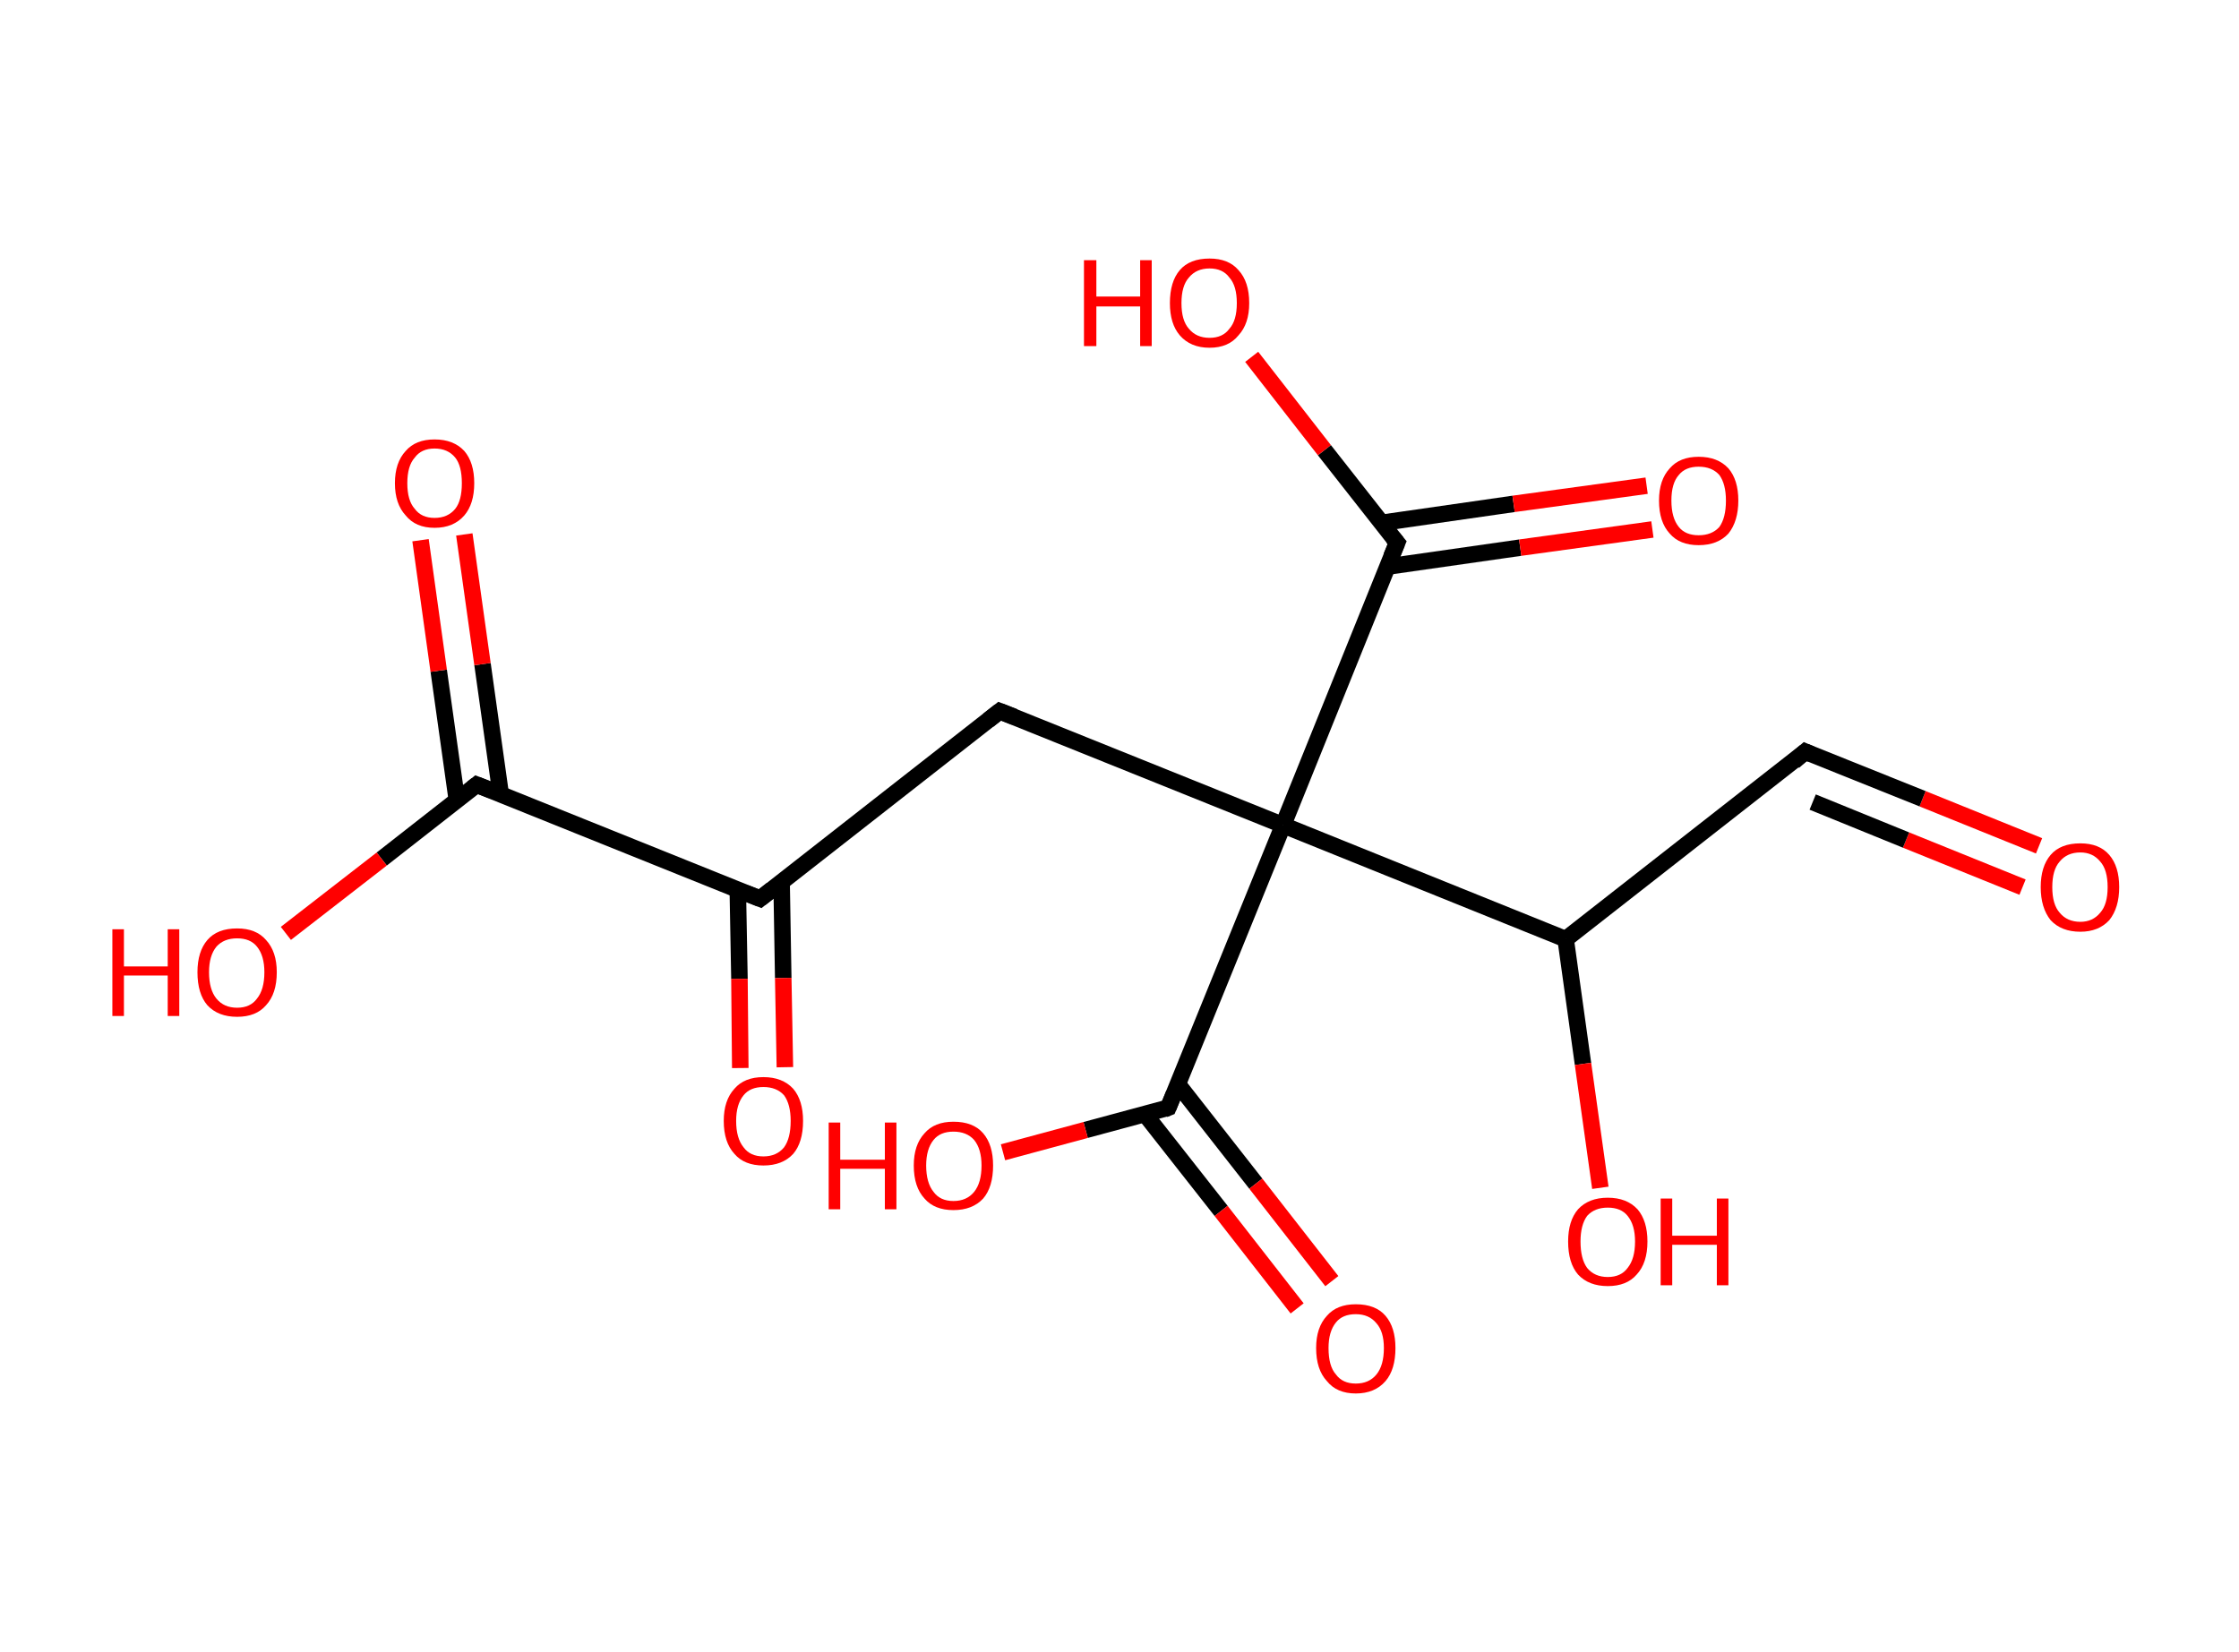 <?xml version='1.0' encoding='ASCII' standalone='yes'?>
<svg xmlns="http://www.w3.org/2000/svg" xmlns:rdkit="http://www.rdkit.org/xml" xmlns:xlink="http://www.w3.org/1999/xlink" version="1.1" baseProfile="full" xml:space="preserve" width="271px" height="200px" viewBox="0 0 271 200">
<!-- END OF HEADER -->
<rect style="opacity:1.0;fill:#FFFFFF;stroke:none" width="271.0" height="200.0" x="0.0" y="0.0"> </rect>
<path class="bond-0 atom-0 atom-1" d="M 246.8,102.4 L 232.7,96.7" style="fill:none;fill-rule:evenodd;stroke:#FF0000;stroke-width:2.0px;stroke-linecap:butt;stroke-linejoin:miter;stroke-opacity:1"/>
<path class="bond-0 atom-0 atom-1" d="M 232.7,96.7 L 218.5,91.0" style="fill:none;fill-rule:evenodd;stroke:#000000;stroke-width:2.0px;stroke-linecap:butt;stroke-linejoin:miter;stroke-opacity:1"/>
<path class="bond-0 atom-0 atom-1" d="M 244.8,107.4 L 230.7,101.7" style="fill:none;fill-rule:evenodd;stroke:#FF0000;stroke-width:2.0px;stroke-linecap:butt;stroke-linejoin:miter;stroke-opacity:1"/>
<path class="bond-0 atom-0 atom-1" d="M 230.7,101.7 L 219.4,97.1" style="fill:none;fill-rule:evenodd;stroke:#000000;stroke-width:2.0px;stroke-linecap:butt;stroke-linejoin:miter;stroke-opacity:1"/>
<path class="bond-1 atom-1 atom-2" d="M 218.5,91.0 L 189.5,113.7" style="fill:none;fill-rule:evenodd;stroke:#000000;stroke-width:2.0px;stroke-linecap:butt;stroke-linejoin:miter;stroke-opacity:1"/>
<path class="bond-2 atom-2 atom-3" d="M 189.5,113.7 L 191.6,128.8" style="fill:none;fill-rule:evenodd;stroke:#000000;stroke-width:2.0px;stroke-linecap:butt;stroke-linejoin:miter;stroke-opacity:1"/>
<path class="bond-2 atom-2 atom-3" d="M 191.6,128.8 L 193.7,143.8" style="fill:none;fill-rule:evenodd;stroke:#FF0000;stroke-width:2.0px;stroke-linecap:butt;stroke-linejoin:miter;stroke-opacity:1"/>
<path class="bond-3 atom-2 atom-4" d="M 189.5,113.7 L 155.3,99.9" style="fill:none;fill-rule:evenodd;stroke:#000000;stroke-width:2.0px;stroke-linecap:butt;stroke-linejoin:miter;stroke-opacity:1"/>
<path class="bond-4 atom-4 atom-5" d="M 155.3,99.9 L 121.0,86.1" style="fill:none;fill-rule:evenodd;stroke:#000000;stroke-width:2.0px;stroke-linecap:butt;stroke-linejoin:miter;stroke-opacity:1"/>
<path class="bond-5 atom-5 atom-6" d="M 121.0,86.1 L 92.0,108.8" style="fill:none;fill-rule:evenodd;stroke:#000000;stroke-width:2.0px;stroke-linecap:butt;stroke-linejoin:miter;stroke-opacity:1"/>
<path class="bond-6 atom-6 atom-7" d="M 89.3,107.7 L 89.5,118.5" style="fill:none;fill-rule:evenodd;stroke:#000000;stroke-width:2.0px;stroke-linecap:butt;stroke-linejoin:miter;stroke-opacity:1"/>
<path class="bond-6 atom-6 atom-7" d="M 89.5,118.5 L 89.6,129.3" style="fill:none;fill-rule:evenodd;stroke:#FF0000;stroke-width:2.0px;stroke-linecap:butt;stroke-linejoin:miter;stroke-opacity:1"/>
<path class="bond-6 atom-6 atom-7" d="M 94.6,106.7 L 94.8,118.4" style="fill:none;fill-rule:evenodd;stroke:#000000;stroke-width:2.0px;stroke-linecap:butt;stroke-linejoin:miter;stroke-opacity:1"/>
<path class="bond-6 atom-6 atom-7" d="M 94.8,118.4 L 95.0,129.2" style="fill:none;fill-rule:evenodd;stroke:#FF0000;stroke-width:2.0px;stroke-linecap:butt;stroke-linejoin:miter;stroke-opacity:1"/>
<path class="bond-7 atom-6 atom-8" d="M 92.0,108.8 L 57.7,95.0" style="fill:none;fill-rule:evenodd;stroke:#000000;stroke-width:2.0px;stroke-linecap:butt;stroke-linejoin:miter;stroke-opacity:1"/>
<path class="bond-8 atom-8 atom-9" d="M 60.6,96.1 L 58.4,80.4" style="fill:none;fill-rule:evenodd;stroke:#000000;stroke-width:2.0px;stroke-linecap:butt;stroke-linejoin:miter;stroke-opacity:1"/>
<path class="bond-8 atom-8 atom-9" d="M 58.4,80.4 L 56.2,64.7" style="fill:none;fill-rule:evenodd;stroke:#FF0000;stroke-width:2.0px;stroke-linecap:butt;stroke-linejoin:miter;stroke-opacity:1"/>
<path class="bond-8 atom-8 atom-9" d="M 55.3,96.9 L 53.1,81.2" style="fill:none;fill-rule:evenodd;stroke:#000000;stroke-width:2.0px;stroke-linecap:butt;stroke-linejoin:miter;stroke-opacity:1"/>
<path class="bond-8 atom-8 atom-9" d="M 53.1,81.2 L 50.9,65.4" style="fill:none;fill-rule:evenodd;stroke:#FF0000;stroke-width:2.0px;stroke-linecap:butt;stroke-linejoin:miter;stroke-opacity:1"/>
<path class="bond-9 atom-8 atom-10" d="M 57.7,95.0 L 46.2,104.0" style="fill:none;fill-rule:evenodd;stroke:#000000;stroke-width:2.0px;stroke-linecap:butt;stroke-linejoin:miter;stroke-opacity:1"/>
<path class="bond-9 atom-8 atom-10" d="M 46.2,104.0 L 34.6,113.0" style="fill:none;fill-rule:evenodd;stroke:#FF0000;stroke-width:2.0px;stroke-linecap:butt;stroke-linejoin:miter;stroke-opacity:1"/>
<path class="bond-10 atom-4 atom-11" d="M 155.3,99.9 L 169.1,65.7" style="fill:none;fill-rule:evenodd;stroke:#000000;stroke-width:2.0px;stroke-linecap:butt;stroke-linejoin:miter;stroke-opacity:1"/>
<path class="bond-11 atom-11 atom-12" d="M 167.9,68.6 L 184.0,66.3" style="fill:none;fill-rule:evenodd;stroke:#000000;stroke-width:2.0px;stroke-linecap:butt;stroke-linejoin:miter;stroke-opacity:1"/>
<path class="bond-11 atom-11 atom-12" d="M 184.0,66.3 L 200.0,64.1" style="fill:none;fill-rule:evenodd;stroke:#FF0000;stroke-width:2.0px;stroke-linecap:butt;stroke-linejoin:miter;stroke-opacity:1"/>
<path class="bond-11 atom-11 atom-12" d="M 167.2,63.3 L 183.2,61.0" style="fill:none;fill-rule:evenodd;stroke:#000000;stroke-width:2.0px;stroke-linecap:butt;stroke-linejoin:miter;stroke-opacity:1"/>
<path class="bond-11 atom-11 atom-12" d="M 183.2,61.0 L 199.3,58.8" style="fill:none;fill-rule:evenodd;stroke:#FF0000;stroke-width:2.0px;stroke-linecap:butt;stroke-linejoin:miter;stroke-opacity:1"/>
<path class="bond-12 atom-11 atom-13" d="M 169.1,65.7 L 160.3,54.5" style="fill:none;fill-rule:evenodd;stroke:#000000;stroke-width:2.0px;stroke-linecap:butt;stroke-linejoin:miter;stroke-opacity:1"/>
<path class="bond-12 atom-11 atom-13" d="M 160.3,54.5 L 151.5,43.2" style="fill:none;fill-rule:evenodd;stroke:#FF0000;stroke-width:2.0px;stroke-linecap:butt;stroke-linejoin:miter;stroke-opacity:1"/>
<path class="bond-13 atom-4 atom-14" d="M 155.3,99.9 L 141.4,134.1" style="fill:none;fill-rule:evenodd;stroke:#000000;stroke-width:2.0px;stroke-linecap:butt;stroke-linejoin:miter;stroke-opacity:1"/>
<path class="bond-14 atom-14 atom-15" d="M 138.6,134.9 L 147.8,146.6" style="fill:none;fill-rule:evenodd;stroke:#000000;stroke-width:2.0px;stroke-linecap:butt;stroke-linejoin:miter;stroke-opacity:1"/>
<path class="bond-14 atom-14 atom-15" d="M 147.8,146.6 L 157.0,158.4" style="fill:none;fill-rule:evenodd;stroke:#FF0000;stroke-width:2.0px;stroke-linecap:butt;stroke-linejoin:miter;stroke-opacity:1"/>
<path class="bond-14 atom-14 atom-15" d="M 142.6,131.3 L 152.0,143.3" style="fill:none;fill-rule:evenodd;stroke:#000000;stroke-width:2.0px;stroke-linecap:butt;stroke-linejoin:miter;stroke-opacity:1"/>
<path class="bond-14 atom-14 atom-15" d="M 152.0,143.3 L 161.2,155.1" style="fill:none;fill-rule:evenodd;stroke:#FF0000;stroke-width:2.0px;stroke-linecap:butt;stroke-linejoin:miter;stroke-opacity:1"/>
<path class="bond-15 atom-14 atom-16" d="M 141.4,134.1 L 131.4,136.8" style="fill:none;fill-rule:evenodd;stroke:#000000;stroke-width:2.0px;stroke-linecap:butt;stroke-linejoin:miter;stroke-opacity:1"/>
<path class="bond-15 atom-14 atom-16" d="M 131.4,136.8 L 121.4,139.5" style="fill:none;fill-rule:evenodd;stroke:#FF0000;stroke-width:2.0px;stroke-linecap:butt;stroke-linejoin:miter;stroke-opacity:1"/>
<path d="M 219.2,91.3 L 218.5,91.0 L 217.1,92.2" style="fill:none;stroke:#000000;stroke-width:2.0px;stroke-linecap:butt;stroke-linejoin:miter;stroke-opacity:1;"/>
<path d="M 122.8,86.8 L 121.0,86.1 L 119.6,87.2" style="fill:none;stroke:#000000;stroke-width:2.0px;stroke-linecap:butt;stroke-linejoin:miter;stroke-opacity:1;"/>
<path d="M 93.4,107.7 L 92.0,108.8 L 90.2,108.1" style="fill:none;stroke:#000000;stroke-width:2.0px;stroke-linecap:butt;stroke-linejoin:miter;stroke-opacity:1;"/>
<path d="M 59.5,95.7 L 57.7,95.0 L 57.2,95.4" style="fill:none;stroke:#000000;stroke-width:2.0px;stroke-linecap:butt;stroke-linejoin:miter;stroke-opacity:1;"/>
<path d="M 168.4,67.4 L 169.1,65.7 L 168.6,65.1" style="fill:none;stroke:#000000;stroke-width:2.0px;stroke-linecap:butt;stroke-linejoin:miter;stroke-opacity:1;"/>
<path d="M 142.1,132.4 L 141.4,134.1 L 140.9,134.3" style="fill:none;stroke:#000000;stroke-width:2.0px;stroke-linecap:butt;stroke-linejoin:miter;stroke-opacity:1;"/>
<path class="atom-0" d="M 247.0 107.4 Q 247.0 104.9, 248.2 103.5 Q 249.4 102.1, 251.8 102.1 Q 254.1 102.1, 255.3 103.5 Q 256.5 104.9, 256.5 107.4 Q 256.5 109.9, 255.3 111.4 Q 254.0 112.8, 251.8 112.8 Q 249.5 112.8, 248.2 111.4 Q 247.0 109.9, 247.0 107.4 M 251.8 111.6 Q 253.3 111.6, 254.2 110.5 Q 255.1 109.5, 255.1 107.4 Q 255.1 105.3, 254.2 104.3 Q 253.3 103.2, 251.8 103.2 Q 250.2 103.2, 249.3 104.3 Q 248.4 105.3, 248.4 107.4 Q 248.4 109.5, 249.3 110.5 Q 250.2 111.6, 251.8 111.6 " fill="#FF0000"/>
<path class="atom-3" d="M 189.8 150.3 Q 189.8 147.8, 191.0 146.4 Q 192.3 145.0, 194.6 145.0 Q 196.9 145.0, 198.2 146.4 Q 199.4 147.8, 199.4 150.3 Q 199.4 152.9, 198.1 154.3 Q 196.9 155.7, 194.6 155.7 Q 192.3 155.7, 191.0 154.3 Q 189.8 152.9, 189.8 150.3 M 194.6 154.6 Q 196.2 154.6, 197.0 153.5 Q 197.9 152.4, 197.9 150.3 Q 197.9 148.3, 197.0 147.2 Q 196.2 146.2, 194.6 146.2 Q 193.0 146.2, 192.1 147.2 Q 191.3 148.3, 191.3 150.3 Q 191.3 152.4, 192.1 153.5 Q 193.0 154.6, 194.6 154.6 " fill="#FF0000"/>
<path class="atom-3" d="M 201.0 145.1 L 202.4 145.1 L 202.4 149.6 L 207.8 149.6 L 207.8 145.1 L 209.2 145.1 L 209.2 155.6 L 207.8 155.6 L 207.8 150.7 L 202.4 150.7 L 202.4 155.6 L 201.0 155.6 L 201.0 145.1 " fill="#FF0000"/>
<path class="atom-7" d="M 87.6 135.7 Q 87.6 133.2, 88.9 131.8 Q 90.1 130.4, 92.4 130.4 Q 94.7 130.4, 96.0 131.8 Q 97.2 133.2, 97.2 135.7 Q 97.2 138.3, 96.0 139.7 Q 94.7 141.1, 92.4 141.1 Q 90.1 141.1, 88.9 139.7 Q 87.6 138.3, 87.6 135.7 M 92.4 140.0 Q 94.0 140.0, 94.9 138.9 Q 95.7 137.8, 95.7 135.7 Q 95.7 133.7, 94.9 132.6 Q 94.0 131.6, 92.4 131.6 Q 90.8 131.6, 90.0 132.6 Q 89.1 133.7, 89.1 135.7 Q 89.1 137.8, 90.0 138.9 Q 90.8 140.0, 92.4 140.0 " fill="#FF0000"/>
<path class="atom-9" d="M 47.8 58.5 Q 47.8 56.0, 49.1 54.6 Q 50.3 53.2, 52.6 53.2 Q 54.9 53.2, 56.2 54.6 Q 57.4 56.0, 57.4 58.5 Q 57.4 61.0, 56.2 62.4 Q 54.9 63.9, 52.6 63.9 Q 50.3 63.9, 49.1 62.4 Q 47.8 61.0, 47.8 58.5 M 52.6 62.7 Q 54.2 62.7, 55.1 61.6 Q 55.9 60.6, 55.9 58.5 Q 55.9 56.4, 55.1 55.4 Q 54.2 54.3, 52.6 54.3 Q 51.0 54.3, 50.2 55.4 Q 49.3 56.4, 49.3 58.5 Q 49.3 60.6, 50.2 61.6 Q 51.0 62.7, 52.6 62.7 " fill="#FF0000"/>
<path class="atom-10" d="M 13.6 112.5 L 15.0 112.5 L 15.0 117.0 L 20.3 117.0 L 20.3 112.5 L 21.7 112.5 L 21.7 123.0 L 20.3 123.0 L 20.3 118.1 L 15.0 118.1 L 15.0 123.0 L 13.6 123.0 L 13.6 112.5 " fill="#FF0000"/>
<path class="atom-10" d="M 23.9 117.7 Q 23.9 115.2, 25.1 113.8 Q 26.3 112.4, 28.7 112.4 Q 31.0 112.4, 32.2 113.8 Q 33.5 115.2, 33.5 117.7 Q 33.5 120.3, 32.2 121.7 Q 31.0 123.1, 28.7 123.1 Q 26.4 123.1, 25.1 121.7 Q 23.9 120.3, 23.9 117.7 M 28.7 122.0 Q 30.3 122.0, 31.1 120.9 Q 32.0 119.8, 32.0 117.7 Q 32.0 115.7, 31.1 114.6 Q 30.3 113.6, 28.7 113.6 Q 27.1 113.6, 26.2 114.6 Q 25.3 115.7, 25.3 117.7 Q 25.3 119.8, 26.2 120.9 Q 27.1 122.0, 28.7 122.0 " fill="#FF0000"/>
<path class="atom-12" d="M 200.8 60.6 Q 200.8 58.1, 202.1 56.7 Q 203.3 55.3, 205.6 55.3 Q 207.9 55.3, 209.2 56.7 Q 210.4 58.1, 210.4 60.6 Q 210.4 63.1, 209.2 64.6 Q 207.9 66.0, 205.6 66.0 Q 203.3 66.0, 202.1 64.6 Q 200.8 63.2, 200.8 60.6 M 205.6 64.8 Q 207.2 64.8, 208.1 63.8 Q 208.9 62.7, 208.9 60.6 Q 208.9 58.6, 208.1 57.5 Q 207.2 56.5, 205.6 56.5 Q 204.0 56.5, 203.2 57.5 Q 202.3 58.5, 202.3 60.6 Q 202.3 62.7, 203.2 63.8 Q 204.0 64.8, 205.6 64.8 " fill="#FF0000"/>
<path class="atom-13" d="M 131.2 31.5 L 132.7 31.5 L 132.7 35.9 L 138.0 35.9 L 138.0 31.5 L 139.4 31.5 L 139.4 41.9 L 138.0 41.9 L 138.0 37.1 L 132.7 37.1 L 132.7 41.9 L 131.2 41.9 L 131.2 31.5 " fill="#FF0000"/>
<path class="atom-13" d="M 141.6 36.7 Q 141.6 34.1, 142.8 32.7 Q 144.0 31.3, 146.4 31.3 Q 148.7 31.3, 149.9 32.7 Q 151.2 34.1, 151.2 36.7 Q 151.2 39.2, 149.9 40.6 Q 148.7 42.1, 146.4 42.1 Q 144.1 42.1, 142.8 40.6 Q 141.6 39.2, 141.6 36.7 M 146.4 40.9 Q 148.0 40.9, 148.8 39.8 Q 149.7 38.8, 149.7 36.7 Q 149.7 34.6, 148.8 33.6 Q 148.0 32.5, 146.4 32.5 Q 144.8 32.5, 143.9 33.6 Q 143.0 34.6, 143.0 36.7 Q 143.0 38.8, 143.9 39.8 Q 144.8 40.9, 146.4 40.9 " fill="#FF0000"/>
<path class="atom-15" d="M 159.3 163.2 Q 159.3 160.7, 160.6 159.3 Q 161.8 157.9, 164.1 157.9 Q 166.5 157.9, 167.7 159.3 Q 168.9 160.7, 168.9 163.2 Q 168.9 165.8, 167.7 167.2 Q 166.4 168.7, 164.1 168.7 Q 161.8 168.7, 160.6 167.2 Q 159.3 165.8, 159.3 163.2 M 164.1 167.5 Q 165.7 167.5, 166.6 166.4 Q 167.5 165.3, 167.5 163.2 Q 167.5 161.2, 166.6 160.2 Q 165.7 159.1, 164.1 159.1 Q 162.5 159.1, 161.7 160.1 Q 160.8 161.2, 160.8 163.2 Q 160.8 165.4, 161.7 166.4 Q 162.5 167.5, 164.1 167.5 " fill="#FF0000"/>
<path class="atom-16" d="M 100.3 135.9 L 101.7 135.9 L 101.7 140.4 L 107.1 140.4 L 107.1 135.9 L 108.5 135.9 L 108.5 146.4 L 107.1 146.4 L 107.1 141.5 L 101.7 141.5 L 101.7 146.4 L 100.3 146.4 L 100.3 135.9 " fill="#FF0000"/>
<path class="atom-16" d="M 110.6 141.1 Q 110.6 138.6, 111.9 137.2 Q 113.1 135.8, 115.4 135.8 Q 117.8 135.8, 119.0 137.2 Q 120.2 138.6, 120.2 141.1 Q 120.2 143.7, 119.0 145.1 Q 117.7 146.5, 115.4 146.5 Q 113.1 146.5, 111.9 145.1 Q 110.6 143.7, 110.6 141.1 M 115.4 145.4 Q 117.0 145.4, 117.9 144.3 Q 118.8 143.2, 118.8 141.1 Q 118.8 139.1, 117.9 138.0 Q 117.0 137.0, 115.4 137.0 Q 113.8 137.0, 113.0 138.0 Q 112.1 139.1, 112.1 141.1 Q 112.1 143.2, 113.0 144.3 Q 113.8 145.4, 115.4 145.4 " fill="#FF0000"/>
</svg>
